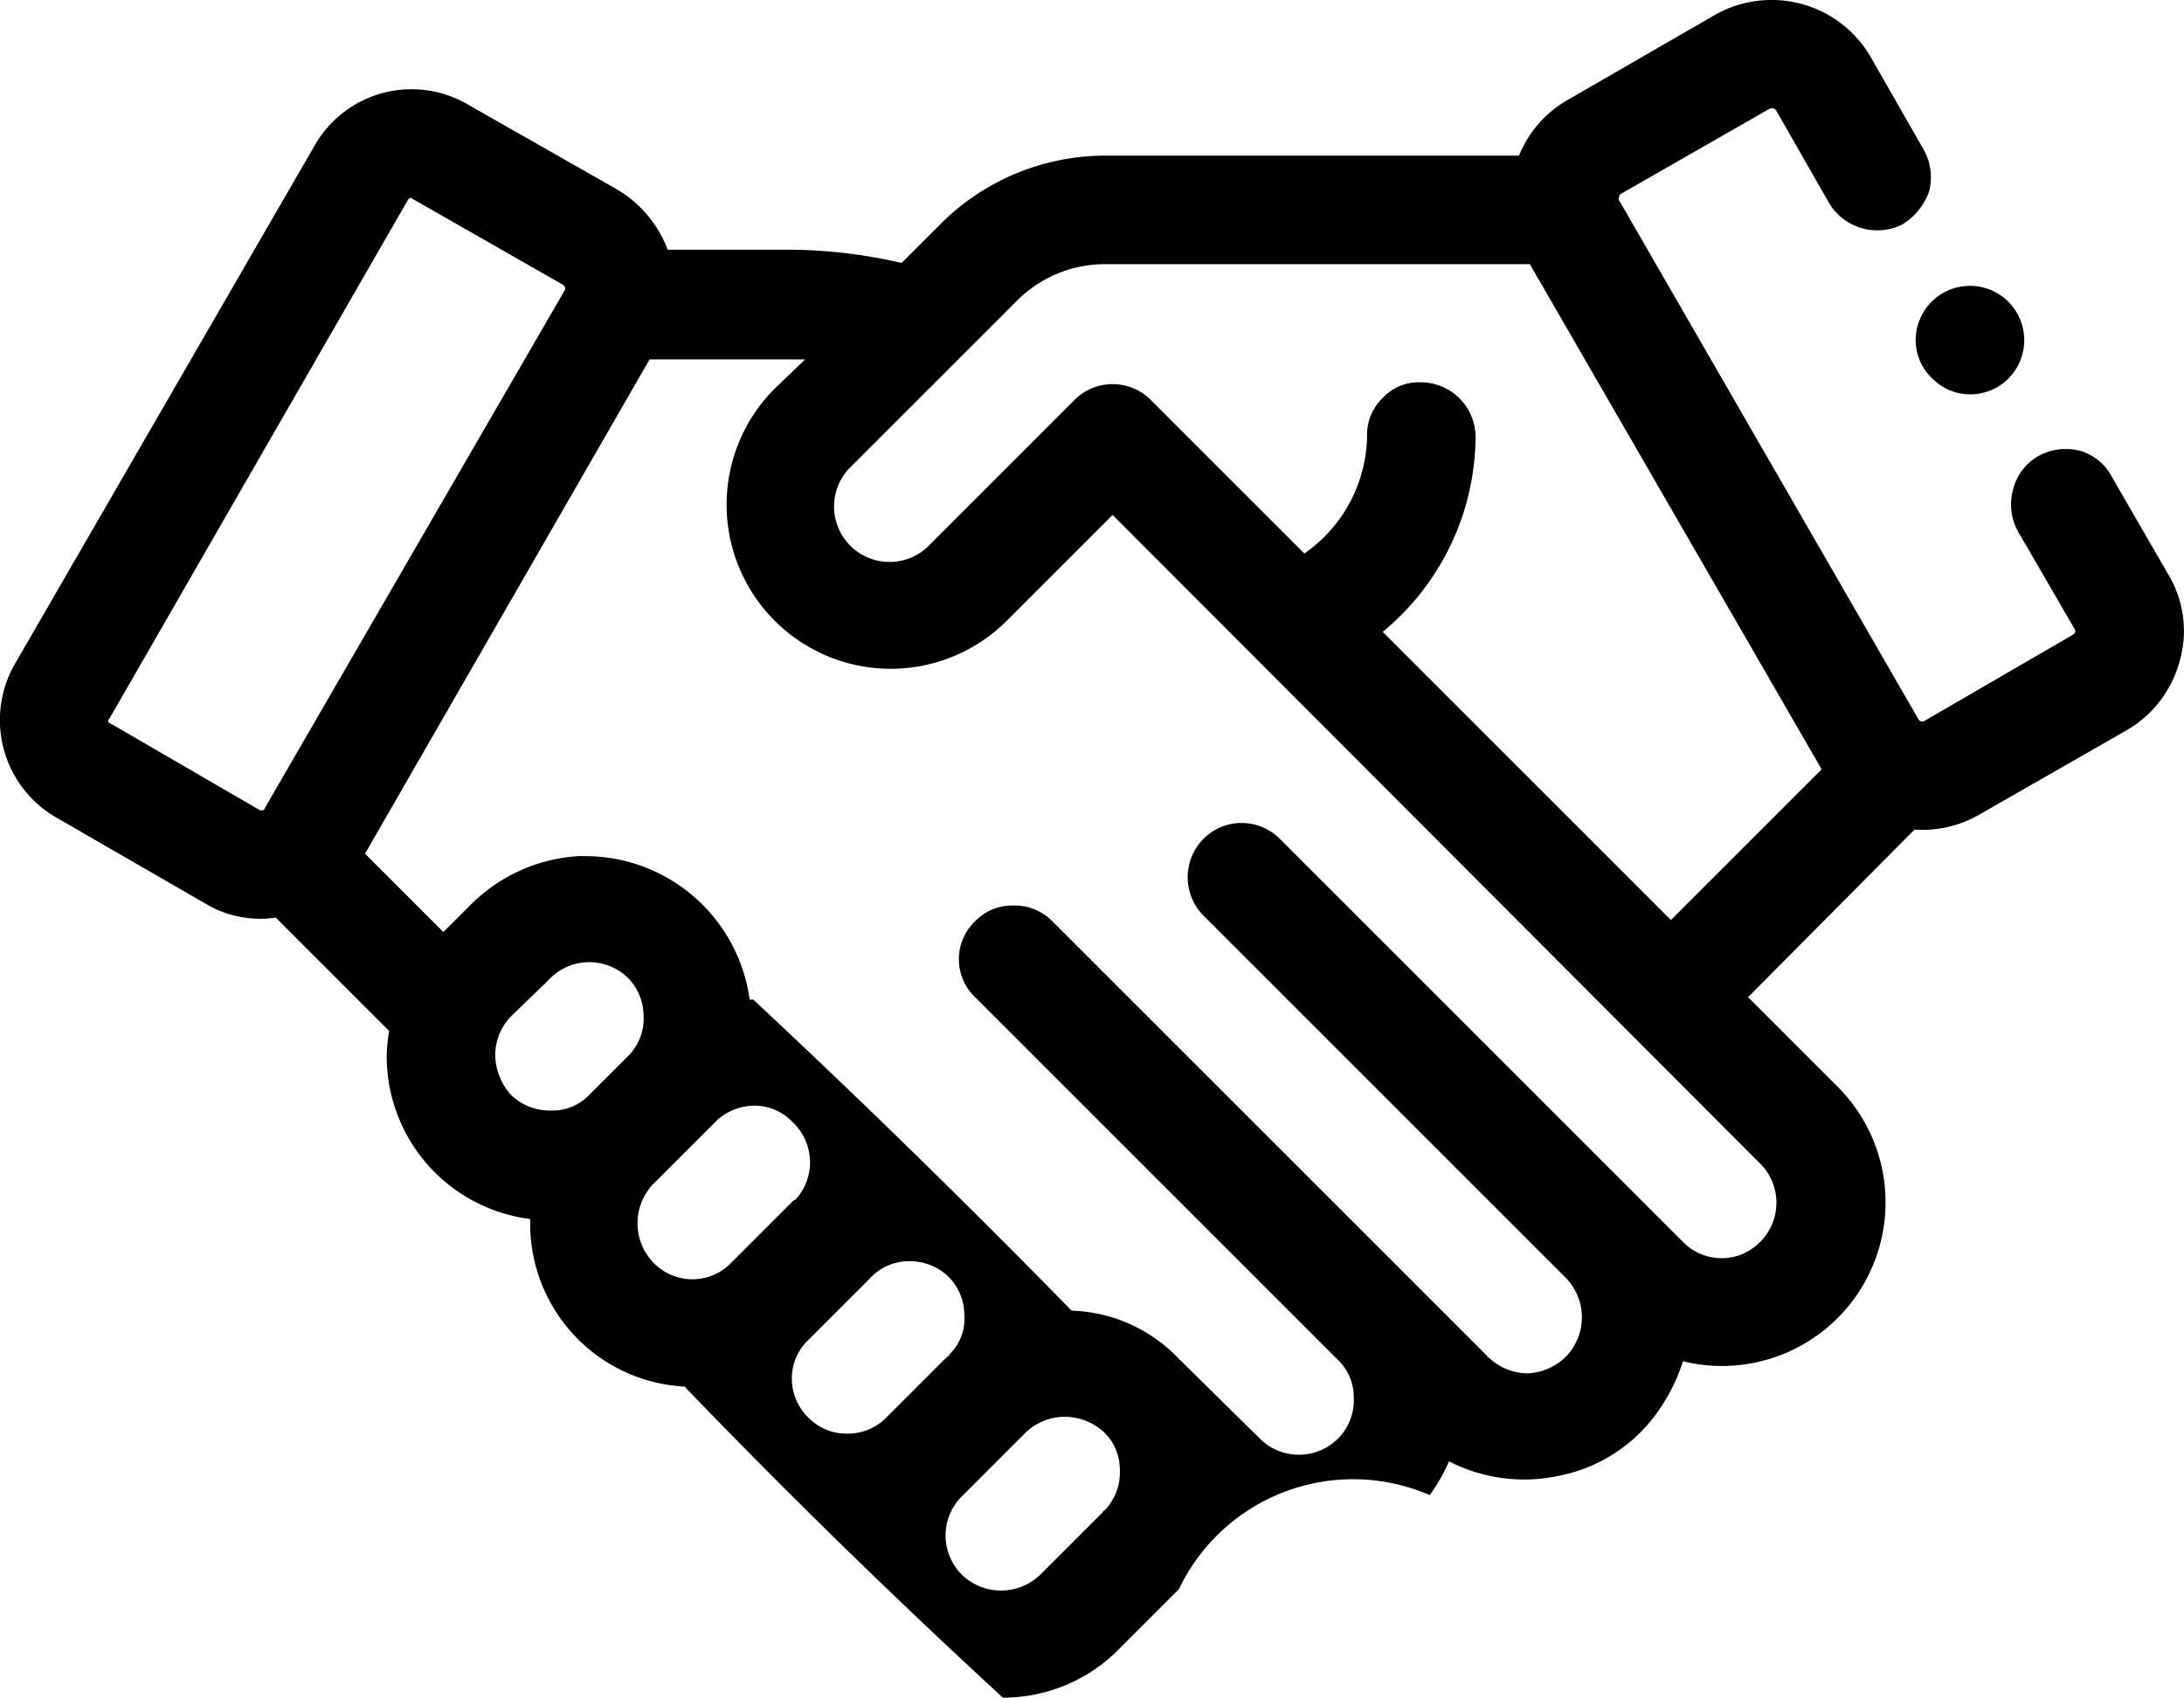 <svg xmlns="http://www.w3.org/2000/svg" width="18.112" height="14.081" viewBox="0 0 18.112 14.081"><g transform="translate(-287.183 -407.409)"><path d="M305.18,412.2l-.48-.83a.437.437,0,0,0-.26-.22.474.474,0,0,0-.35.04.441.441,0,0,0-.21.27.463.463,0,0,0,.04.36l.47.81c.01.01,0,.03-.01.04l-1.24.72a.037.037,0,0,1-.05-.02l-2.48-4.3a.014.014,0,0,1,0-.02.037.037,0,0,1,.01-.03l1.24-.71a.044.044,0,0,1,.05.01l.44.77a.465.465,0,0,0,.61.18.532.532,0,0,0,.22-.27.463.463,0,0,0-.05-.36l-.44-.77a.951.951,0,0,0-1.28-.34l-1.23.71a.939.939,0,0,0-.4.46h-3.44a1.932,1.932,0,0,0-1.36.57l-.32.32a4.218,4.218,0,0,0-.93-.11h-1.01a.984.984,0,0,0-.42-.5l-1.23-.7a.925.925,0,0,0-1.28.34l-2.48,4.29a.933.933,0,0,0,.34,1.28l1.23.71a.882.882,0,0,0,.59.12l.94.94a1.491,1.491,0,0,0-.02.21,1.36,1.36,0,0,0,1.19,1.35v.04a1.351,1.351,0,0,0,1.28,1.35,60.933,60.933,0,0,0,2.64,2.58,1.347,1.347,0,0,0,.96-.4l.5-.5a1.6,1.6,0,0,1,2.08-.78,1.557,1.557,0,0,0,.16-.28,1.363,1.363,0,0,0,.91.12,1.311,1.311,0,0,0,.86-.59,1.488,1.488,0,0,0,.17-.36,1.357,1.357,0,0,0,1.28-2.28l-.74-.74,1.38-1.39a.945.945,0,0,0,.53-.12l1.24-.71a.948.948,0,0,0,.43-.57A.911.911,0,0,0,305.18,412.2Zm-15.8,1.91a.022.022,0,0,1-.02.02h-.02l-1.24-.72a.022.022,0,0,1-.02-.02.031.031,0,0,1,.01-.02l2.48-4.31a.035.035,0,0,1,.02-.01l1.26.72a.04.04,0,0,1,.02.04Zm2.69,2.38a.422.422,0,0,1-.32.13.46.46,0,0,1-.33-.13.507.507,0,0,1-.13-.33.463.463,0,0,1,.13-.32l.31-.3a.459.459,0,0,1,.65-.03.448.448,0,0,1,.14.32.437.437,0,0,1-.12.33Zm1.18,1.39a.448.448,0,0,1-.32.14.453.453,0,0,1-.33-.14.471.471,0,0,1,0-.65l.5-.5a.463.463,0,0,1,.34-.15.432.432,0,0,1,.31.13.459.459,0,0,1,.03.65c-.01,0-.02.01-.03.02Zm1.28,1.29a.445.445,0,0,1-.32.13.438.438,0,0,1-.32-.13.448.448,0,0,1-.14-.32.437.437,0,0,1,.14-.33l.5-.5a.441.441,0,0,1,.32-.15h.02a.465.465,0,0,1,.31.12.448.448,0,0,1,.14.32.414.414,0,0,1-.12.33c-.01.01-.01.02-.03.03Zm.64,1.31a.459.459,0,0,1-.02-.65l.53-.53a.471.471,0,0,1,.33-.14.49.49,0,0,1,.32.12.431.431,0,0,1,.14.32.451.451,0,0,1-.12.33c-.01.01-.02.01-.02.02l-.51.51A.468.468,0,0,1,295.17,420.48Zm6.61-3.42a.459.459,0,0,1,0,.65.447.447,0,0,1-.64,0l-3.34-3.34a.447.447,0,0,0-.64,0,.453.453,0,0,0,0,.63l3,3a.468.468,0,0,1,.02.65.482.482,0,0,1-.32.15h-.02a.477.477,0,0,1-.31-.13c-.01,0-.01-.01-.02-.02l-3.6-3.6a.438.438,0,0,0-.32-.13.422.422,0,0,0-.32.13.435.435,0,0,0,0,.63l3,3a.431.431,0,0,1,.14.32.451.451,0,0,1-.12.33.459.459,0,0,1-.65.02l-.69-.68a1.278,1.278,0,0,0-.88-.39,81.192,81.192,0,0,0-2.64-2.58h-.03a1.377,1.377,0,0,0-1.35-1.19h-.07a1.38,1.38,0,0,0-.89.4l-.23.23-.65-.65,2.36-4.1h1.29l-.25.24a1.361,1.361,0,0,0,1.92,1.93l.88-.88Zm-.74-2.02-2.39-2.39a2.115,2.115,0,0,0,.77-1.62.455.455,0,0,0-.45-.45h-.01a.4.4,0,0,0-.31.13.422.422,0,0,0-.13.32,1.208,1.208,0,0,1-.52.97l-1.27-1.27a.447.447,0,0,0-.64,0l-1.19,1.19a.46.46,0,1,1-.68-.62l1.39-1.39a1.031,1.031,0,0,1,.73-.31h3.53l2.42,4.19Z"/><path d="M303.97,410.23a.448.448,0,0,1-.45.45.439.439,0,0,1-.31-.13.431.431,0,0,1-.14-.32.45.45,0,1,1,.9,0Z"/></g></svg>